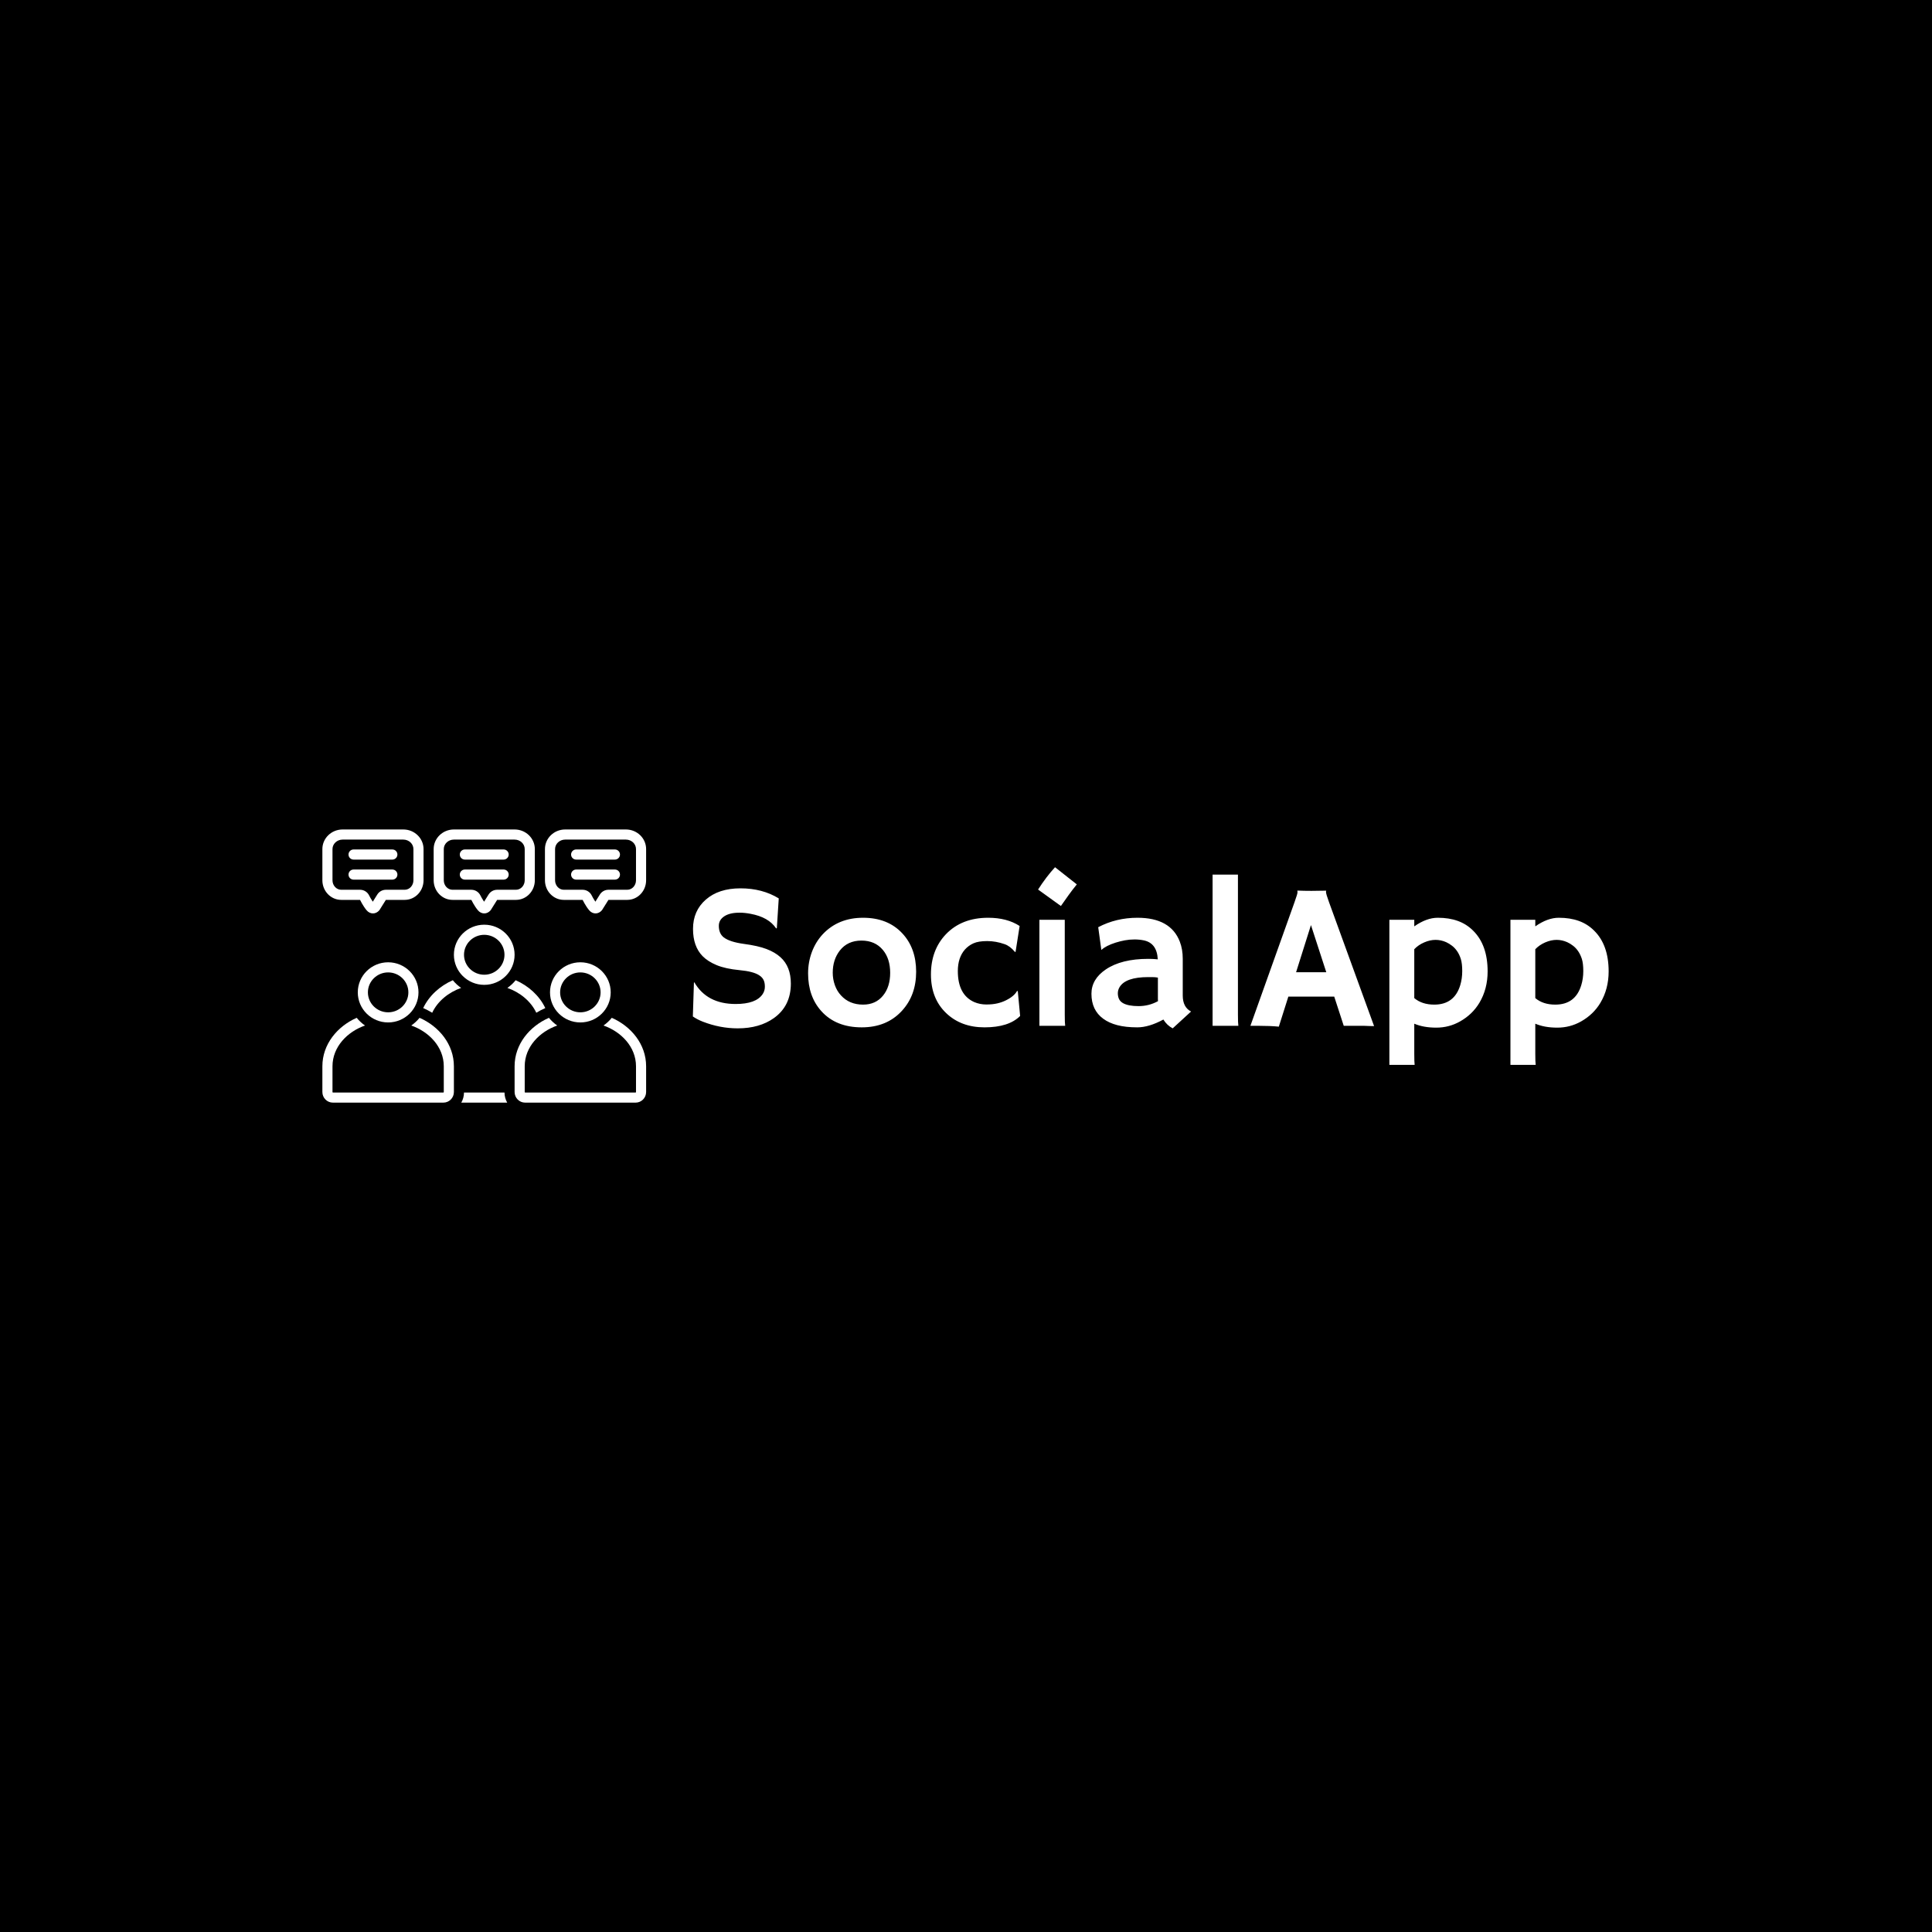 <svg xmlns="http://www.w3.org/2000/svg" version="1.1" xmlns:xlink="http://www.w3.org/1999/xlink" xmlns:svgjs="http://svgjs.dev/svgjs" width="1500" height="1500" viewBox="0 0 1500 1500"><rect width="1500" height="1500" fill="#000000"></rect><g transform="matrix(0.667,0,0,0.667,249.394,643.988)"><svg viewBox="0 0 396 84" data-background-color="#ffffff" preserveAspectRatio="xMidYMid meet" height="318" width="1500" xmlns="http://www.w3.org/2000/svg" xmlns:xlink="http://www.w3.org/1999/xlink"><g id="tight-bounds" transform="matrix(1,0,0,1,0.24,0.005)"><svg viewBox="0 0 395.52 83.99" height="83.99" width="395.52"><g><svg viewBox="0 0 555.47 117.957" height="83.99" width="395.52"><g transform="matrix(1,0,0,1,159.95,16.302)"><svg viewBox="0 0 395.52 85.352" height="85.352" width="395.52"><g id="textblocktransform"><svg viewBox="0 0 395.52 85.352" height="85.352" width="395.52" id="textblock"><g><svg viewBox="0 0 395.52 85.352" height="85.352" width="395.52"><g transform="matrix(1,0,0,1,0,0)"><svg width="395.52" viewBox="3.13 -38.16 220.36 47.56" height="85.352" data-palette-color="#0b82e6"><g class="wordmark-text-0" data-fill-palette-color="primary" id="text-0"><path d="M23.8-30.66L23.8-30.66 23.34-23.49 23.17-23.44Q21.36-26.15 17.02-26.95L17.02-26.95Q15.65-27.22 14.39-27.22 13.13-27.22 12.24-27 11.35-26.78 10.72-26.37L10.72-26.37Q9.38-25.49 9.38-24.07L9.38-24.07Q9.38-22.22 10.55-21.29L10.55-21.29Q12.01-20.17 15.41-19.71 18.8-19.26 20.85-18.48 22.9-17.7 24.22-16.5L24.22-16.5Q26.71-14.26 26.71-10.16L26.71-10.16Q26.71-4.79 22.66-1.88L22.66-1.88Q19.19 0.61 13.92 0.61L13.92 0.61Q9.67 0.61 5.52-1L5.52-1Q4.15-1.54 3.13-2.25L3.13-2.25 3.39-10.4 3.49-10.47Q6.52-5.25 13.43-5.25L13.43-5.25Q18.33-5.25 19.92-7.62L19.92-7.62Q20.46-8.42 20.46-9.41 20.46-10.4 20.14-11.05 19.82-11.69 19.09-12.16L19.09-12.16Q17.68-13.09 14.33-13.4 10.99-13.72 8.86-14.6 6.74-15.48 5.47-16.77L5.47-16.77Q3.17-19.12 3.17-23.32L3.17-23.32Q3.17-27.66 6.23-30.35L6.23-30.35Q9.33-33.08 14.59-33.08 19.85-33.08 23.8-30.66ZM30.86-12.62L30.86-12.62Q30.86-15.31 31.77-17.76 32.69-20.21 34.4-22.05L34.4-22.05Q38.13-26 44.09-26L44.09-26Q50.02-26 53.51-22.27L53.51-22.27Q56.86-18.7 56.86-13.01L56.86-13.01Q56.86-7.32 53.42-3.59L53.42-3.59Q49.78 0.37 43.77 0.37L43.77 0.37Q37.57 0.37 34.06-3.52L34.06-3.52Q30.86-7.06 30.86-12.62ZM36.79-12.77L36.79-12.77Q36.79-11.23 37.3-9.79 37.81-8.35 38.77-7.32L38.77-7.32Q40.79-5.1 44.09-5.1L44.09-5.1Q47.14-5.1 48.9-7.28L48.9-7.28Q50.61-9.38 50.61-12.74L50.61-12.74Q50.61-16.16 48.85-18.26L48.85-18.26Q46.97-20.51 43.7-20.51L43.7-20.51Q40.38-20.51 38.5-18.12L38.5-18.12Q36.79-15.92 36.79-12.77ZM81.32-8.33L81.88-2.37Q79.15 0.37 73.31 0.37L73.31 0.37Q67.65 0.37 64.06-3.08L64.06-3.08Q60.42-6.57 60.42-12.35L60.42-12.35Q60.42-18.24 64.01-22.02L64.01-22.02Q67.82-26 74.19-26L74.19-26Q78.71-26 81.76-24.02L81.76-24.02 80.78-17.77 80.61-17.8Q79.44-19.21 78.14-19.65L78.14-19.65Q76.04-20.39 73.95-20.39 71.85-20.39 70.65-19.85 69.45-19.31 68.6-18.36L68.6-18.36Q66.89-16.41 66.89-13.18L66.89-13.18Q66.89-7.47 70.84-5.71L70.84-5.71Q72.21-5.13 73.74-5.13 75.26-5.13 76.4-5.4 77.53-5.66 78.46-6.13L78.46-6.13Q80.44-7.1 81.15-8.4L81.15-8.4 81.32-8.33ZM91.69-28.83L86.2-32.79Q88.15-35.84 90.28-38.16L90.28-38.16 95.52-34.03Q94.47-32.74 93.57-31.49L93.57-31.49Q93.57-31.49 91.69-28.83L91.69-28.83ZM92.62-25.51L92.62-2.73Q92.62-0.63 92.72 0L92.72 0 86.52 0 86.52-25.51 92.62-25.51ZM116.35-1.51L116.35-1.51Q112.88 0.37 110.07 0.37 107.27 0.37 105.26-0.16 103.26-0.68 101.87-1.71L101.87-1.71Q99.04-3.78 99.04-7.71L99.04-7.71Q99.04-11.23 102.5-13.57L102.5-13.57Q106.26-16.11 112.71-16.11L112.71-16.11 113.69-16.09Q113.98-16.06 114.35-16.05 114.71-16.04 115-15.99L115-15.99Q114.81-19.9 111.64-20.56L111.64-20.56Q110.59-20.78 109.4-20.78 108.22-20.78 107.08-20.57 105.95-20.36 104.87-20.02L104.87-20.02Q102.5-19.26 101.48-18.29L101.48-18.29 101.41-18.33 100.67-23.73Q104.99-26 110.12-26L110.12-26Q118.08-26 120.3-20.26L120.3-20.26Q121.01-18.43 121.01-16.14L121.01-16.14 121.01-7.3Q121.01-4.47 123.01-3.44L123.01-3.44 118.59 0.61Q117.2-0.12 116.35-1.51ZM115.03-6.49L115.03-11.6Q114.37-11.72 113.66-11.72L113.66-11.72 112.69-11.72Q107.29-11.72 105.82-9.33L105.82-9.33Q105.39-8.62 105.39-7.84 105.39-7.06 105.67-6.46 105.95-5.86 106.61-5.47L106.61-5.47Q107.88-4.74 110.38-4.74 112.88-4.74 115.05-5.93L115.05-5.93Q115.03-6.2 115.03-6.49L115.03-6.49ZM134.29-36.38L134.29-2.73Q134.29-0.63 134.39 0L134.39 0 128.19 0 128.19-36.38 134.29-36.38ZM146.42-7.03L144.13 0.2Q142.03 0 139.22 0L139.22 0 137.29 0 147.91-29.76Q148.62-31.76 148.62-32.09 148.62-32.42 148.59-32.5L148.59-32.5 148.62-32.54Q150.2-32.47 151.99-32.47L151.99-32.47Q153.45-32.47 155.5-32.52L155.5-32.52 155.53-32.47Q155.48-32.37 155.48-32.2L155.48-32.2Q155.48-31.74 156.21-29.74L156.21-29.74 167.05 0.07Q166.56 0.05 165.9 0.05L165.9 0.05Q165.9 0.05 164.63 0L164.63 0Q164.02 0 163.53 0L163.53 0 159.75 0 157.46-7.03 146.42-7.03ZM148.28-12.89L155.55-12.89 151.86-24.24 148.28-12.89ZM176.72-0.51L176.72-0.51 176.72 6.67Q176.72 8.76 176.81 9.4L176.81 9.4 170.73 9.4 170.73-25.51 176.72-25.51 176.72-23.93Q179.67-26 182.38-26 185.09-26 187.19-25.24 189.29-24.49 190.88-22.9L190.88-22.9Q194.37-19.46 194.37-13.09L194.37-13.09Q194.37-8.86 192.39-5.54L192.39-5.54Q190.71-2.73 187.73-1.05L187.73-1.05Q185.09 0.44 182.01 0.44 178.94 0.44 176.72-0.51ZM176.72-18.43L176.72-6.67Q178.57-5.1 181.53-5.1L181.53-5.1Q186.36-5.1 187.78-9.77L187.78-9.77Q188.26-11.35 188.26-13.17 188.26-14.99 187.92-16.08 187.58-17.16 187.03-17.96 186.48-18.75 185.8-19.27 185.11-19.8 184.41-20.12L184.41-20.12Q183.16-20.68 181.84-20.68 180.52-20.68 179.11-20.07 177.69-19.46 176.72-18.43L176.72-18.43ZM205.84-0.51L205.84-0.51 205.84 6.67Q205.84 8.76 205.94 9.4L205.94 9.4 199.86 9.4 199.86-25.51 205.84-25.51 205.84-23.93Q208.79-26 211.5-26 214.21-26 216.31-25.24 218.41-24.49 220-22.9L220-22.9Q223.49-19.46 223.49-13.09L223.49-13.09Q223.49-8.86 221.51-5.54L221.51-5.54Q219.83-2.73 216.85-1.05L216.85-1.05Q214.21 0.44 211.14 0.44 208.06 0.44 205.84-0.51ZM205.84-18.43L205.84-6.67Q207.69-5.1 210.65-5.1L210.65-5.1Q215.48-5.1 216.9-9.77L216.9-9.77Q217.39-11.35 217.39-13.17 217.39-14.99 217.05-16.08 216.7-17.16 216.15-17.96 215.61-18.75 214.92-19.27 214.24-19.8 213.53-20.12L213.53-20.12Q212.28-20.68 210.97-20.68 209.65-20.68 208.23-20.07 206.82-19.46 205.84-18.43L205.84-18.43Z" fill="#ffffff" data-fill-palette-color="primary"></path></g></svg></g></svg></g></svg></g></svg></g><g><svg viewBox="0 0 139.8 117.957" height="117.957" width="139.8"><g><svg xmlns="http://www.w3.org/2000/svg" xmlns:xlink="http://www.w3.org/1999/xlink" version="1.1" x="0" y="0" viewBox="0 10 128 108" style="enable-background:new 0 0 128 128;" xml:space="preserve" height="117.957" width="139.8" class="icon-icon-0" data-fill-palette-color="accent" id="icon-0"><g fill="#c245d5" data-fill-palette-color="accent"><path d="M7.447 37.837h7.447c0 0 1.143 2.36 2.553 4.07C18.152 42.764 19.076 43.191 20 43.191c0.924 0 1.848-0.428 2.553-1.284l2.553-4.07c0 0 3.334 0 7.447 0C36.666 37.837 40 34.366 40 30.085V17.752C40 13.47 36.418 10 32 10H8C3.582 10 0 13.47 0 17.752v12.333C0 34.366 3.334 37.837 7.447 37.837zM4 17.752C4 15.684 5.794 14 8 14h24c2.206 0 4 1.684 4 3.752v12.333c0 2.069-1.547 3.752-3.447 3.752h-7.447c-1.377 0-2.656 0.708-3.388 1.874l-1.785 2.846c-0.662-0.969-1.236-2.048-1.44-2.464-0.668-1.38-2.066-2.256-3.599-2.256H7.447C5.547 33.837 4 32.154 4 30.085V17.752z" fill="#ffffff" data-fill-palette-color="accent"></path><path d="M12.334 21.908h15.332c1.104 0 2-0.896 2-2s-0.896-2-2-2H12.334c-1.105 0-2 0.896-2 2S11.229 21.908 12.334 21.908z" fill="#ffffff" data-fill-palette-color="accent"></path><path d="M12.334 29.835h15.332c1.104 0 2-0.895 2-2 0-1.104-0.896-2-2-2H12.334c-1.105 0-2 0.896-2 2C10.334 28.94 11.229 29.835 12.334 29.835z" fill="#ffffff" data-fill-palette-color="accent"></path><path d="M51.447 37.837h7.447c0 0 1.143 2.36 2.553 4.07C62.152 42.764 63.076 43.191 64 43.191c0.924 0 1.848-0.428 2.553-1.284l2.553-4.07c0 0 3.334 0 7.447 0C80.666 37.837 84 34.366 84 30.085V17.752C84 13.47 80.418 10 76 10H52c-4.418 0-8 3.47-8 7.752v12.333C44 34.366 47.334 37.837 51.447 37.837zM48 17.752C48 15.684 49.794 14 52 14h24c2.206 0 4 1.684 4 3.752v12.333c0 2.069-1.547 3.752-3.447 3.752h-7.447c-1.377 0-2.656 0.708-3.388 1.874l-1.785 2.846c-0.662-0.969-1.236-2.048-1.44-2.464-0.668-1.38-2.066-2.256-3.599-2.256h-7.447C49.547 33.837 48 32.154 48 30.085V17.752z" fill="#ffffff" data-fill-palette-color="accent"></path><path d="M56.334 21.908h15.332c1.104 0 2-0.896 2-2s-0.896-2-2-2H56.334c-1.105 0-2 0.896-2 2S55.229 21.908 56.334 21.908z" fill="#ffffff" data-fill-palette-color="accent"></path><path d="M56.334 29.835h15.332c1.104 0 2-0.895 2-2 0-1.104-0.896-2-2-2H56.334c-1.105 0-2 0.896-2 2C54.334 28.94 55.229 29.835 56.334 29.835z" fill="#ffffff" data-fill-palette-color="accent"></path><path d="M120 10H96c-4.418 0-8 3.47-8 7.752v12.333c0 4.281 3.334 7.752 7.447 7.752h7.447c0 0 1.144 2.36 2.553 4.07 0.705 0.856 1.629 1.284 2.553 1.284 0.924 0 1.848-0.428 2.553-1.284l2.553-4.07c0 0 3.334 0 7.447 0 4.113 0 7.447-3.471 7.447-7.752V17.752C128 13.47 124.418 10 120 10zM124 30.085c0 2.069-1.547 3.752-3.447 3.752h-7.447c-1.377 0-2.656 0.708-3.388 1.874l-1.785 2.846c-0.662-0.969-1.236-2.048-1.44-2.464-0.668-1.38-2.066-2.256-3.599-2.256h-7.447C93.547 33.837 92 32.154 92 30.085V17.752C92 15.684 93.794 14 96 14h24c2.206 0 4 1.684 4 3.752V30.085z" fill="#ffffff" data-fill-palette-color="accent"></path><path d="M115.666 17.908h-15.332c-1.105 0-2 0.896-2 2s0.895 2 2 2h15.332c1.104 0 2-0.896 2-2S116.77 17.908 115.666 17.908z" fill="#ffffff" data-fill-palette-color="accent"></path><path d="M115.666 25.835h-15.332c-1.105 0-2 0.896-2 2 0 1.105 0.895 2 2 2h15.332c1.104 0 2-0.895 2-2C117.666 26.73 116.77 25.835 115.666 25.835z" fill="#ffffff" data-fill-palette-color="accent"></path><path d="M114.425 84.465c-0.943 1.163-2.048 2.187-3.276 3.046C118.058 89.931 124 95.888 124 103.631v10.173C124 113.919 123.916 114 123.84 114H80.16C80.084 114 80 113.919 80 113.804v-10.173c0-7.743 5.943-13.7 12.852-16.119-1.229-0.86-2.333-1.884-3.276-3.046C81.905 87.839 76 94.922 76 103.631v10.173C76 116.119 77.863 118 80.16 118h43.68C126.137 118 128 116.119 128 113.804v-10.173C128 94.922 122.095 87.838 114.425 84.465z" fill="#ffffff" data-fill-palette-color="accent"></path><path d="M102 86.294c6.627 0 12-5.324 12-11.891 0-6.565-5.373-11.89-12-11.889s-12 5.324-12 11.889C90 80.97 95.373 86.294 102 86.294zM102 66.514c4.411 0 8 3.539 8 7.889s-3.589 7.891-8 7.891c-4.411 0-8-3.54-8-7.891S97.589 66.514 102 66.514z" fill="#ffffff" data-fill-palette-color="accent"></path><path d="M52 59.541c0 6.566 5.373 11.891 12 11.891s12-5.324 12-11.891c0-6.565-5.373-11.89-12-11.89S52 52.976 52 59.541zM72 59.541c0 4.351-3.589 7.891-8 7.891-4.411 0-8-3.54-8-7.891s3.589-7.89 8-7.89C68.411 51.651 72 55.19 72 59.541z" fill="#ffffff" data-fill-palette-color="accent"></path><path d="M38.425 84.465c-0.943 1.163-2.048 2.187-3.276 3.046C42.058 89.931 48 95.888 48 103.631v10.173C48 113.919 47.916 114 47.84 114H4.16C4.084 114 4 113.919 4 113.804v-10.173c0-7.743 5.943-13.7 12.852-16.119-1.229-0.86-2.333-1.884-3.276-3.046C5.905 87.839 0 94.922 0 103.631v10.173C0 116.119 1.863 118 4.16 118h43.68C50.137 118 52 116.119 52 113.804v-10.173C52 94.922 46.095 87.838 38.425 84.465z" fill="#ffffff" data-fill-palette-color="accent"></path><path d="M26 62.514c-6.627 0-12 5.324-12 11.889 0 6.566 5.373 11.891 12 11.891s12-5.324 12-11.891C38 67.838 32.627 62.514 26 62.514zM26 82.294c-4.411 0-8-3.54-8-7.891s3.589-7.89 8-7.889c4.411 0 8 3.539 8 7.889S30.411 82.294 26 82.294z" fill="#ffffff" data-fill-palette-color="accent"></path><path d="M51.576 69.604c-5.089 2.237-9.389 6.115-11.715 11.009 1.225 0.534 2.415 1.152 3.561 1.848 2.162-4.623 6.55-8.104 11.43-9.813C53.624 71.789 52.519 70.766 51.576 69.604z" fill="#ffffff" data-fill-palette-color="accent"></path><path d="M55.996 114c-0.012 1.454-0.401 2.817-1.071 4h18.151c-0.67-1.183-1.061-2.546-1.072-4H55.996z" fill="#ffffff" data-fill-palette-color="accent"></path><path d="M84.578 82.461c1.146-0.695 2.336-1.313 3.561-1.848-2.326-4.896-6.626-8.772-11.715-11.01-0.943 1.162-2.047 2.186-3.276 3.045C78.028 74.357 82.416 77.838 84.578 82.461z" fill="#ffffff" data-fill-palette-color="accent"></path></g></svg></g></svg></g></svg></g><defs></defs></svg><rect width="395.52" height="83.99" fill="none" stroke="none" visibility="hidden"></rect></g></svg></g></svg>